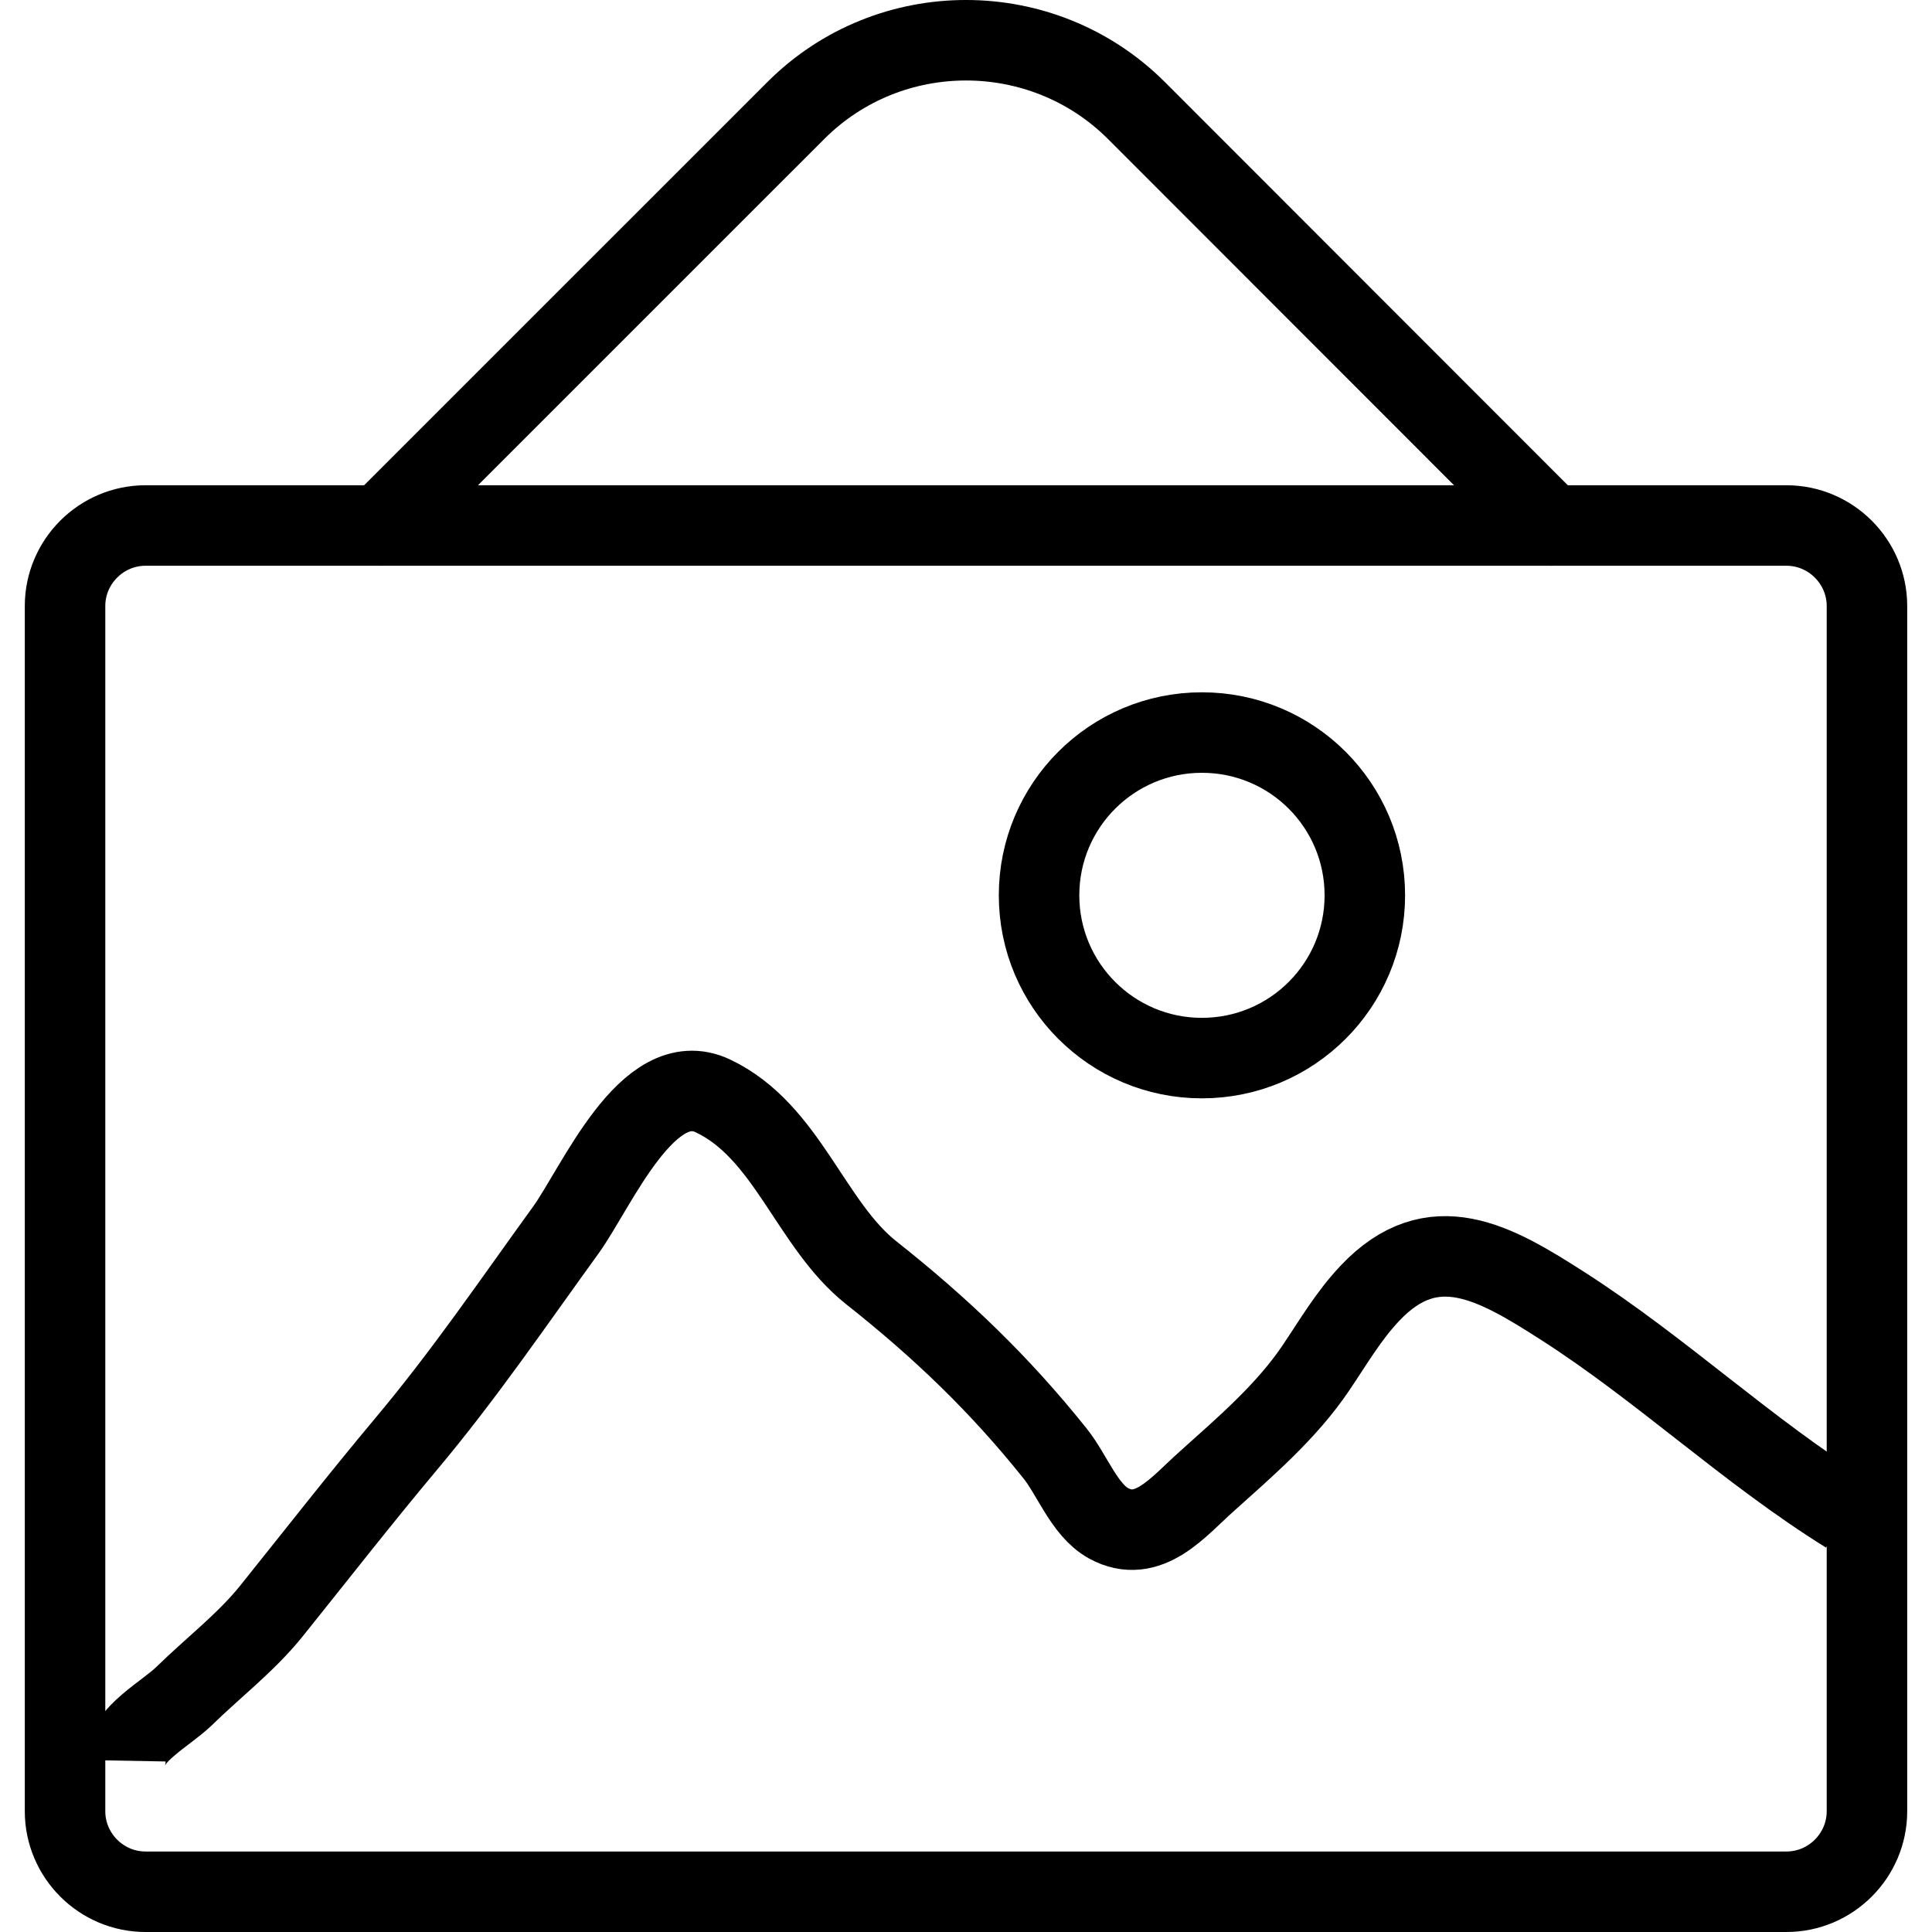 <?xml version="1.0" encoding="utf-8"?>
<!-- Generator: Adobe Illustrator 16.0.0, SVG Export Plug-In . SVG Version: 6.00 Build 0)  -->
<!DOCTYPE svg PUBLIC "-//W3C//DTD SVG 1.1//EN" "http://www.w3.org/Graphics/SVG/1.1/DTD/svg11.dtd">
<svg version="1.1" id="Layer_1" xmlns="http://www.w3.org/2000/svg" xmlns:xlink="http://www.w3.org/1999/xlink" x="0px" y="0px"
	 width="48px" height="48px" viewBox="0 0 48 48" enable-background="new 0 0 48 48" xml:space="preserve">
<g>
	<g>
		<path fill="none" stroke="#000000" stroke-width="2" stroke-miterlimit="10" d="M46.384,45c0,1.1-0.9,2-2,2H3.616
			c-1.1,0-2-0.9-2-2V15.056c0-1.1,0.9-2,2-2h40.768c1.1,0,2,0.9,2,2V45z"/>
	</g>
	<path fill="none" stroke="#000000" stroke-width="2" stroke-miterlimit="10" d="M3.115,43.745c0.012-0.659,1.001-1.16,1.462-1.609
		c0.713-0.698,1.529-1.322,2.157-2.099c1.116-1.391,2.201-2.781,3.341-4.143c1.457-1.733,2.673-3.527,3.981-5.332
		c0.768-1.064,2.038-4.101,3.655-3.335c1.851,0.876,2.418,3.192,3.937,4.396c1.734,1.371,3.195,2.773,4.564,4.487
		c0.425,0.528,0.728,1.4,1.323,1.732c0.993,0.548,1.746-0.416,2.437-1.03c0.957-0.86,1.99-1.742,2.718-2.822
		c0.445-0.657,0.798-1.278,1.348-1.862c1.563-1.653,3.102-0.764,4.794,0.323c2.452,1.571,4.586,3.609,7.062,5.149"/>
	<path fill="none" stroke="#000000" stroke-width="2" stroke-miterlimit="10" d="M33.909,22.244c0,2.234-1.811,4.044-4.049,4.044
		c-2.234,0-4.045-1.811-4.045-4.044c0-2.235,1.811-4.044,4.045-4.044C32.099,18.199,33.909,20.009,33.909,22.244z"/>
	<path fill="none" stroke="#000000" stroke-width="2" stroke-linecap="round" stroke-miterlimit="10" d="M9.461,13.056L19.774,2.744
		c2.327-2.327,6.129-2.324,8.458,0l10.306,10.312"/>
</g>
</svg>
